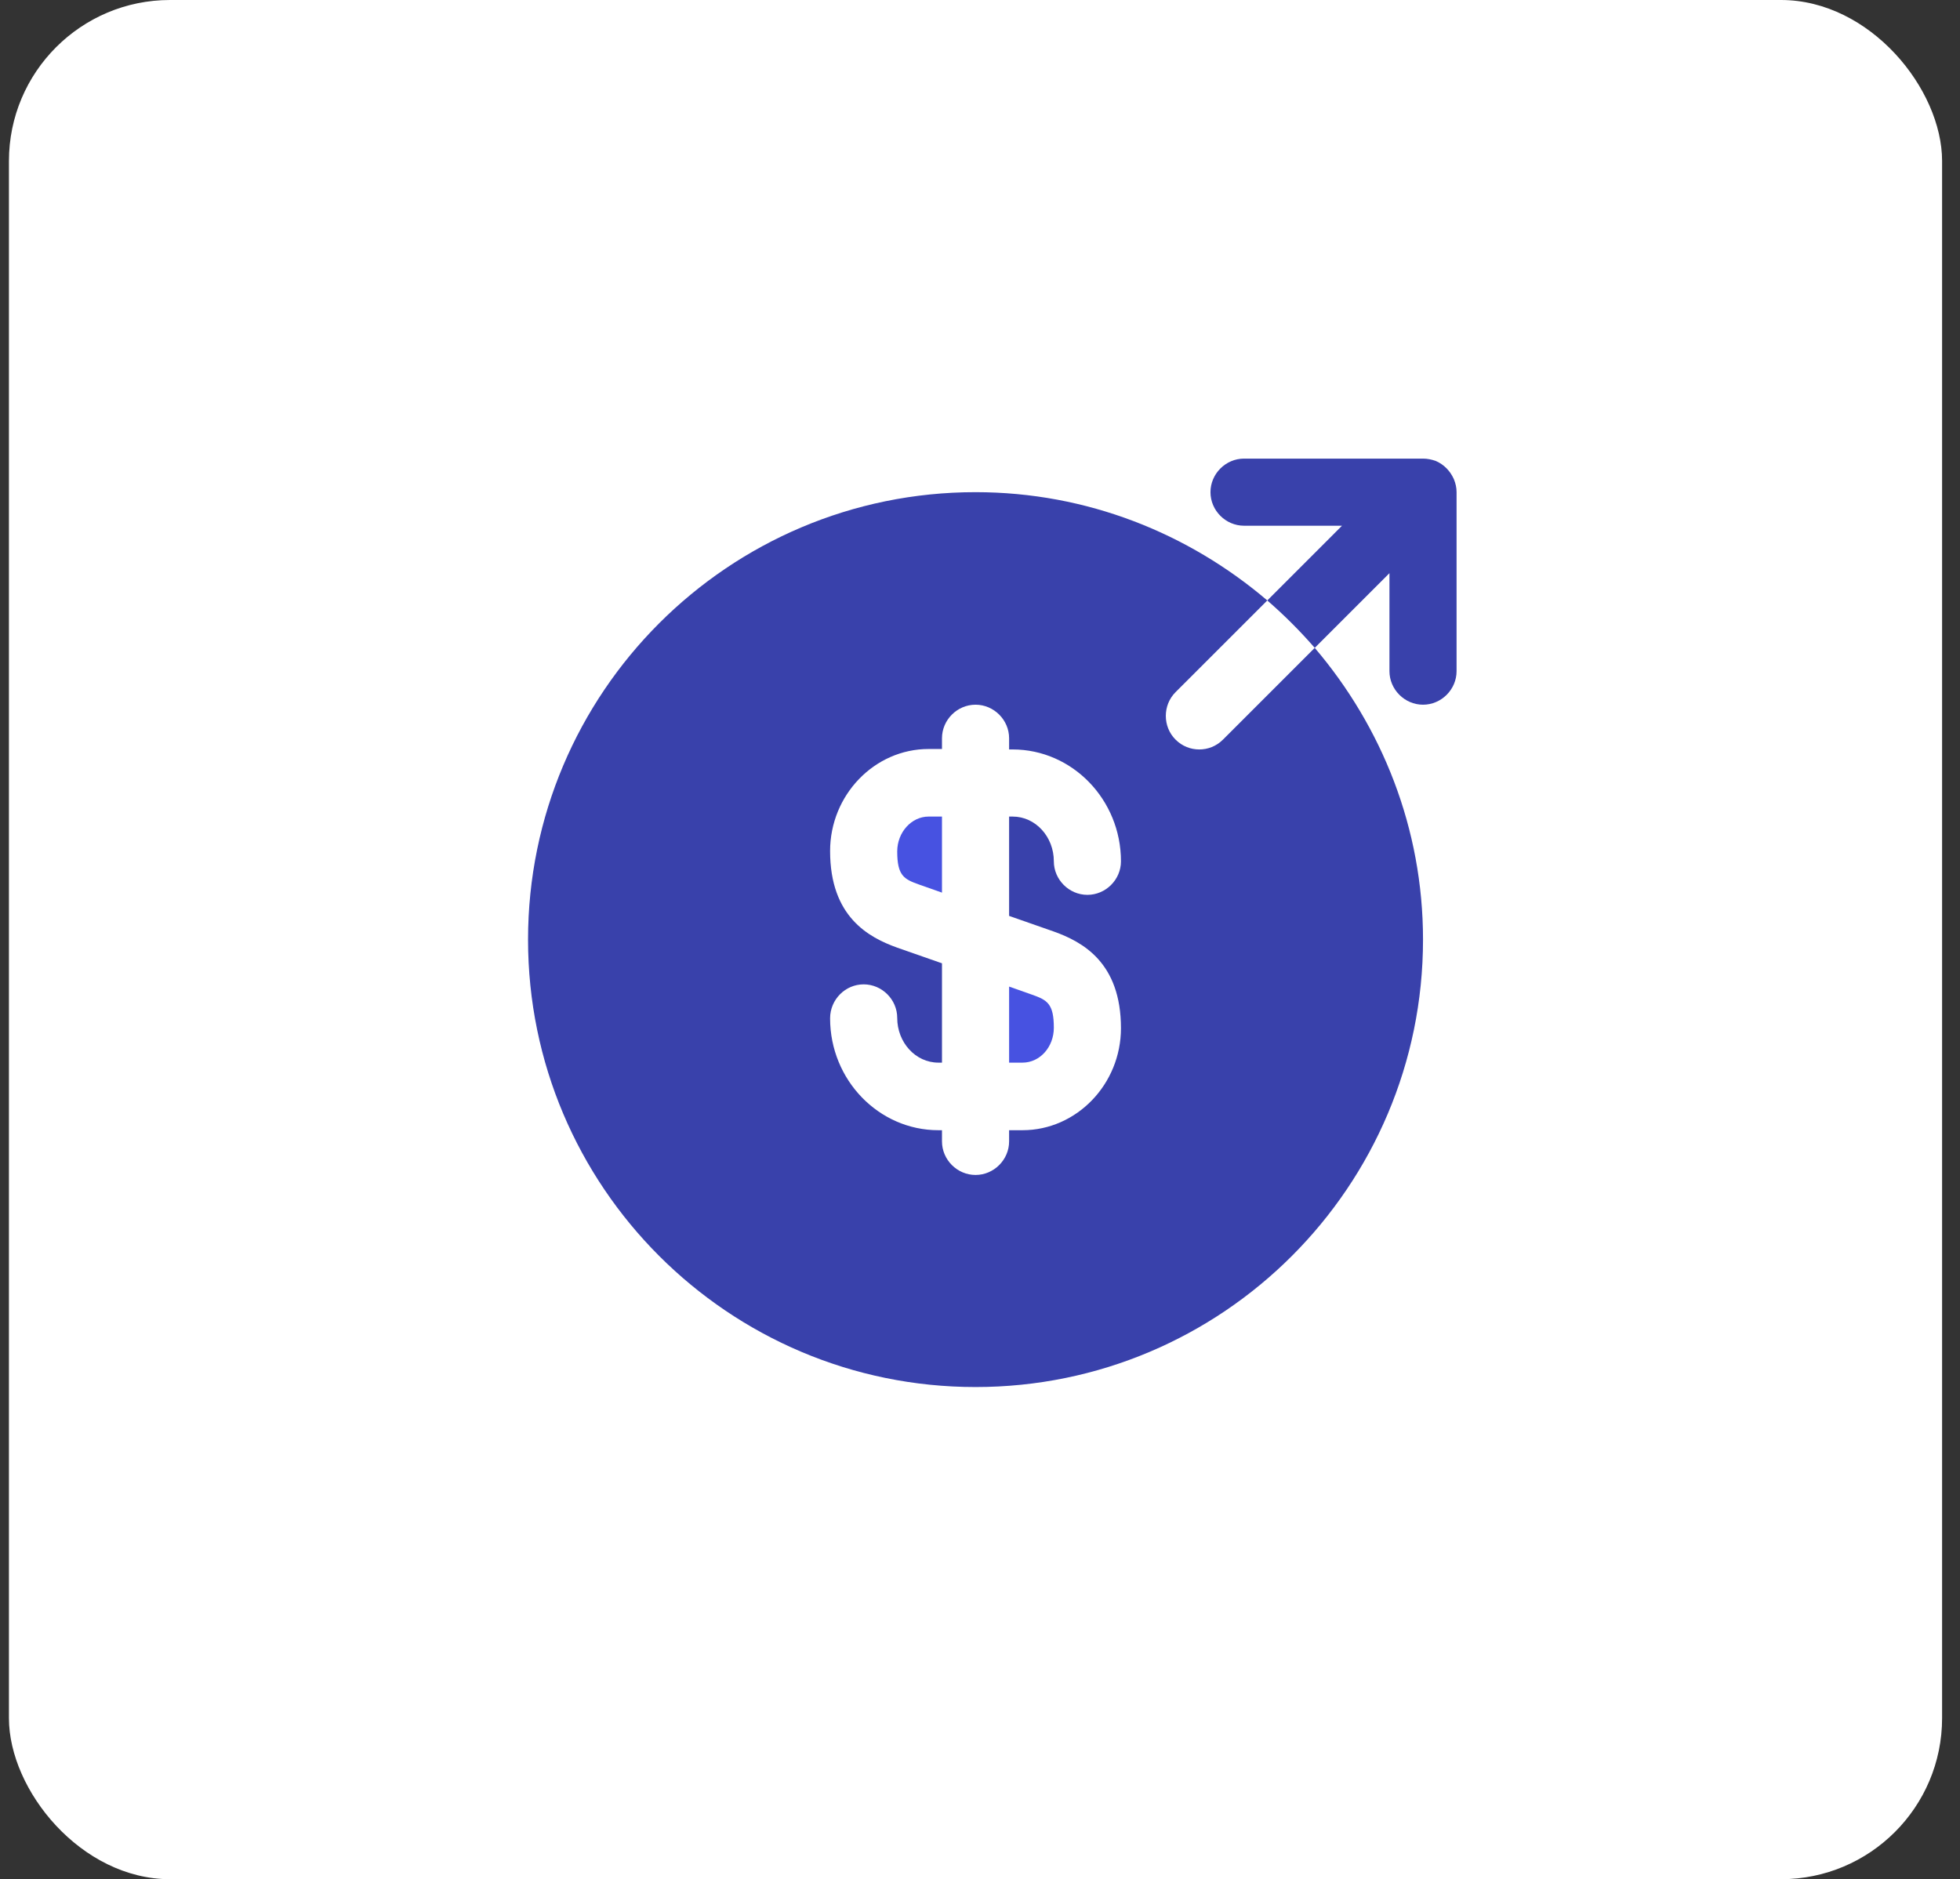 <svg width="73" height="70" viewBox="0 0 73 70" fill="none" xmlns="http://www.w3.org/2000/svg">
<rect x="0" y="0" width="73" height="70" fill="#333333" stroke="none"/>
<rect x="0.333" width="72" height="70" rx="6" fill="white"/>
<path d="M33.417 31.717C33.417 32.617 33.667 32.75 34.233 32.95L35.084 33.25V30.417H34.584C33.95 30.417 33.417 31 33.417 31.717Z" fill="#4752E1"/>
<path d="M37.584 39.583H38.084C38.733 39.583 39.25 39 39.25 38.283C39.25 37.383 39 37.25 38.434 37.05L37.584 36.75V39.583Z" fill="#4752E1"/>
<path d="M48.967 24.133L45.55 27.55C45.3 27.8 44.983 27.917 44.667 27.917C44.35 27.917 44.033 27.8 43.783 27.55C43.3 27.067 43.3 26.267 43.783 25.783L47.2 22.367C44.267 19.867 40.483 18.333 36.334 18.333C27.134 18.333 19.667 25.8 19.667 35C19.667 44.2 27.134 51.667 36.334 51.667C45.533 51.667 53 44.2 53 35C53 30.85 51.467 27.067 48.967 24.133ZM39.25 34.7C40.317 35.083 41.75 35.85 41.75 38.3C41.75 40.383 40.1 42.1 38.084 42.1H37.584V42.517C37.584 43.2 37.017 43.767 36.334 43.767C35.65 43.767 35.084 43.2 35.084 42.517V42.1H34.95C32.733 42.1 30.917 40.233 30.917 37.933C30.917 37.233 31.483 36.667 32.167 36.667C32.85 36.667 33.417 37.233 33.417 37.917C33.417 38.833 34.1 39.583 34.95 39.583H35.084V35.883L33.417 35.3C32.35 34.917 30.917 34.15 30.917 31.7C30.917 29.617 32.567 27.9 34.584 27.9H35.084V27.5C35.084 26.817 35.65 26.25 36.334 26.25C37.017 26.25 37.584 26.817 37.584 27.5V27.917H37.717C39.934 27.917 41.75 29.783 41.75 32.083C41.75 32.767 41.184 33.333 40.5 33.333C39.817 33.333 39.25 32.767 39.25 32.083C39.25 31.167 38.567 30.417 37.717 30.417H37.584V34.117L39.25 34.7Z" fill="#3941AB"/>
<path d="M54.15 17.85C54.017 17.55 53.783 17.3 53.467 17.167C53.317 17.117 53.167 17.083 53 17.083H46.334C45.65 17.083 45.084 17.65 45.084 18.333C45.084 19.017 45.65 19.583 46.334 19.583H49.983L47.2 22.367C47.834 22.917 48.417 23.5 48.967 24.133L51.75 21.35V25C51.75 25.683 52.317 26.25 53 26.25C53.684 26.25 54.25 25.683 54.25 25V18.333C54.25 18.167 54.217 18.017 54.15 17.85Z" fill="#3941AB"/>
</svg>
